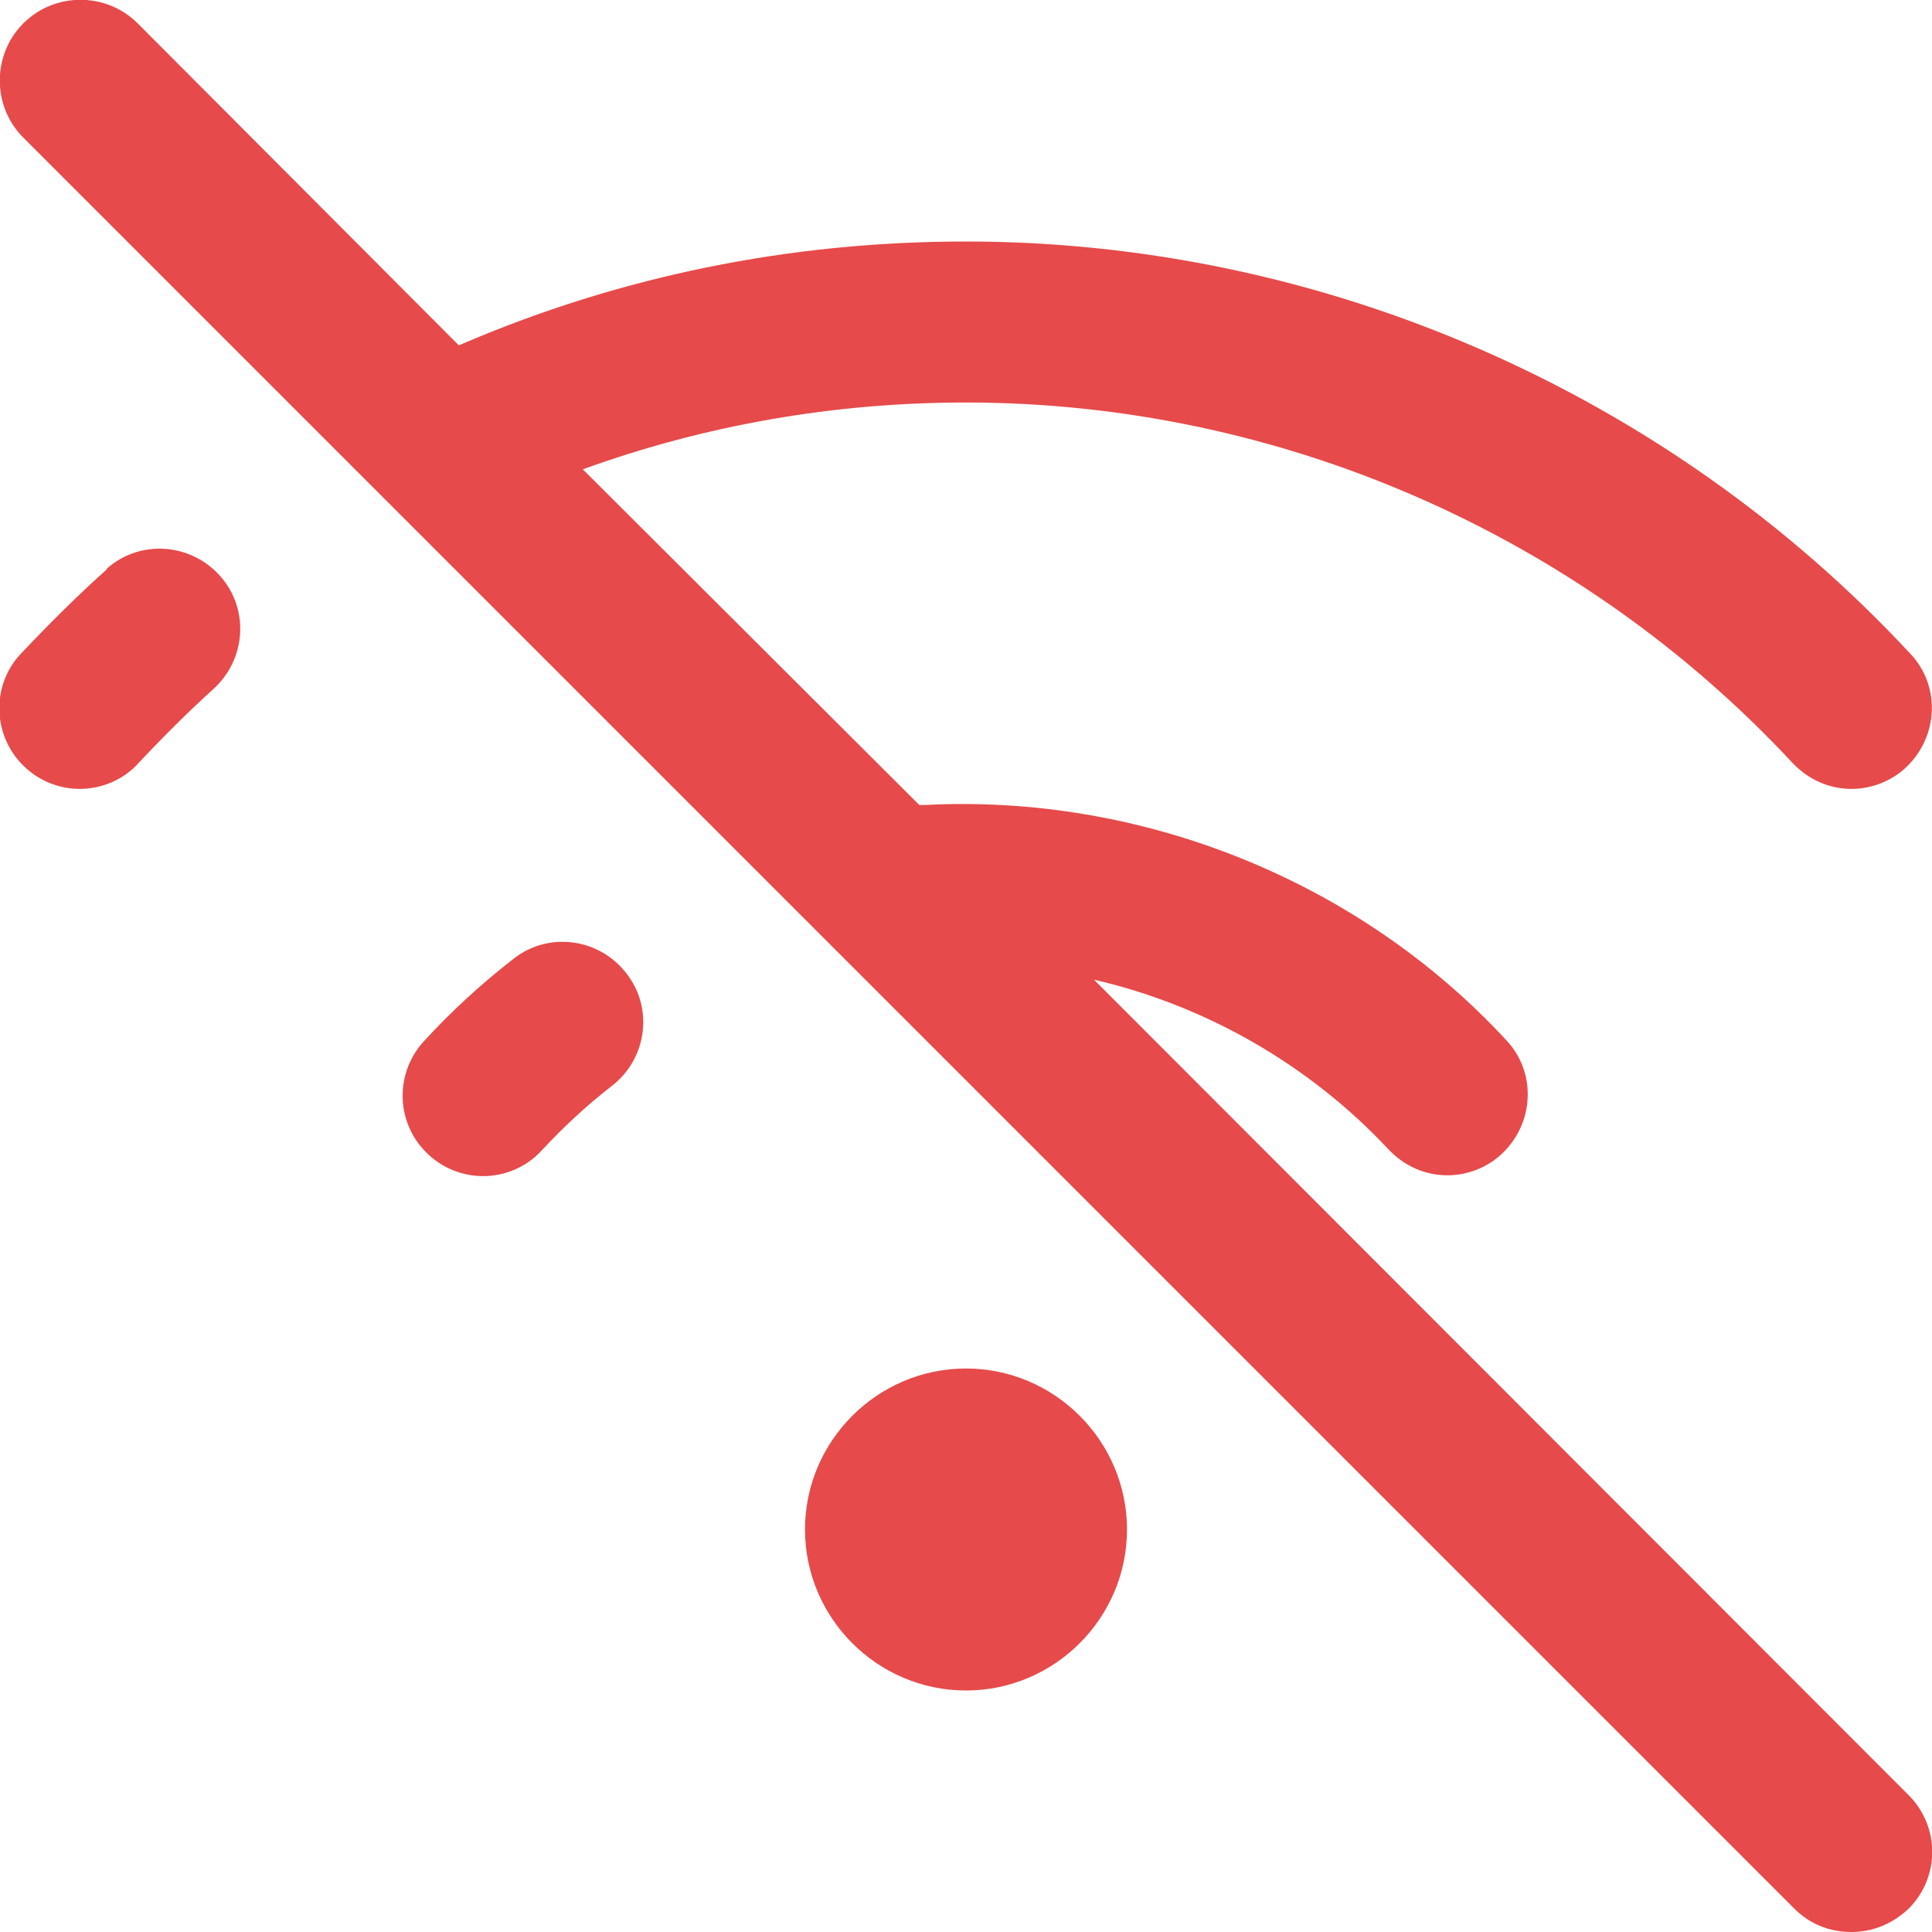 <?xml version="1.0" encoding="UTF-8"?>
<svg xmlns="http://www.w3.org/2000/svg" id="Layer_1" data-name="Layer 1" viewBox="0 0 24 24" width="512" height="512" fill="#e64a4a"><path d="M14,19c0,1.1-.9,2-2,2s-2-.9-2-2,.9-2,2-2,2,.9,2,2ZM1.33,7.07c-.37,.33-.73,.69-1.07,1.05-.38,.4-.35,1.04,.05,1.41,.19,.18,.44,.27,.68,.27,.27,0,.54-.11,.73-.32,.3-.32,.61-.63,.93-.92,.41-.37,.45-1,.08-1.41-.37-.41-1-.45-1.41-.08Zm5.05,4.84c-.4,.31-.77,.65-1.11,1.02-.38,.41-.35,1.04,.05,1.41,.19,.18,.44,.27,.68,.27,.27,0,.54-.11,.73-.32,.27-.29,.56-.56,.87-.8,.44-.34,.52-.97,.18-1.4-.34-.44-.97-.52-1.4-.18Zm7.21,.26c1.39,.32,2.68,1.06,3.66,2.11,.2,.21,.46,.32,.73,.32,.24,0,.49-.09,.68-.27,.4-.38,.43-1.01,.05-1.41-1.84-1.99-4.54-3.06-7.22-2.92-.02,0-.05,0-.07,0L7.24,5.83c1.52-.55,3.12-.83,4.76-.83,3.88,0,7.62,1.63,10.27,4.48,.2,.21,.46,.32,.73,.32,.24,0,.49-.09,.68-.27,.4-.38,.43-1.01,.05-1.41-3.02-3.25-7.3-5.12-11.73-5.12-2.19,0-4.31,.43-6.3,1.29L1.71,.29C1.32-.1,.68-.1,.29,.29S-.1,1.32,.29,1.71L22.29,23.71c.2,.2,.45,.29,.71,.29s.51-.1,.71-.29c.39-.39,.39-1.02,0-1.41L13.6,12.18Z"/></svg>
